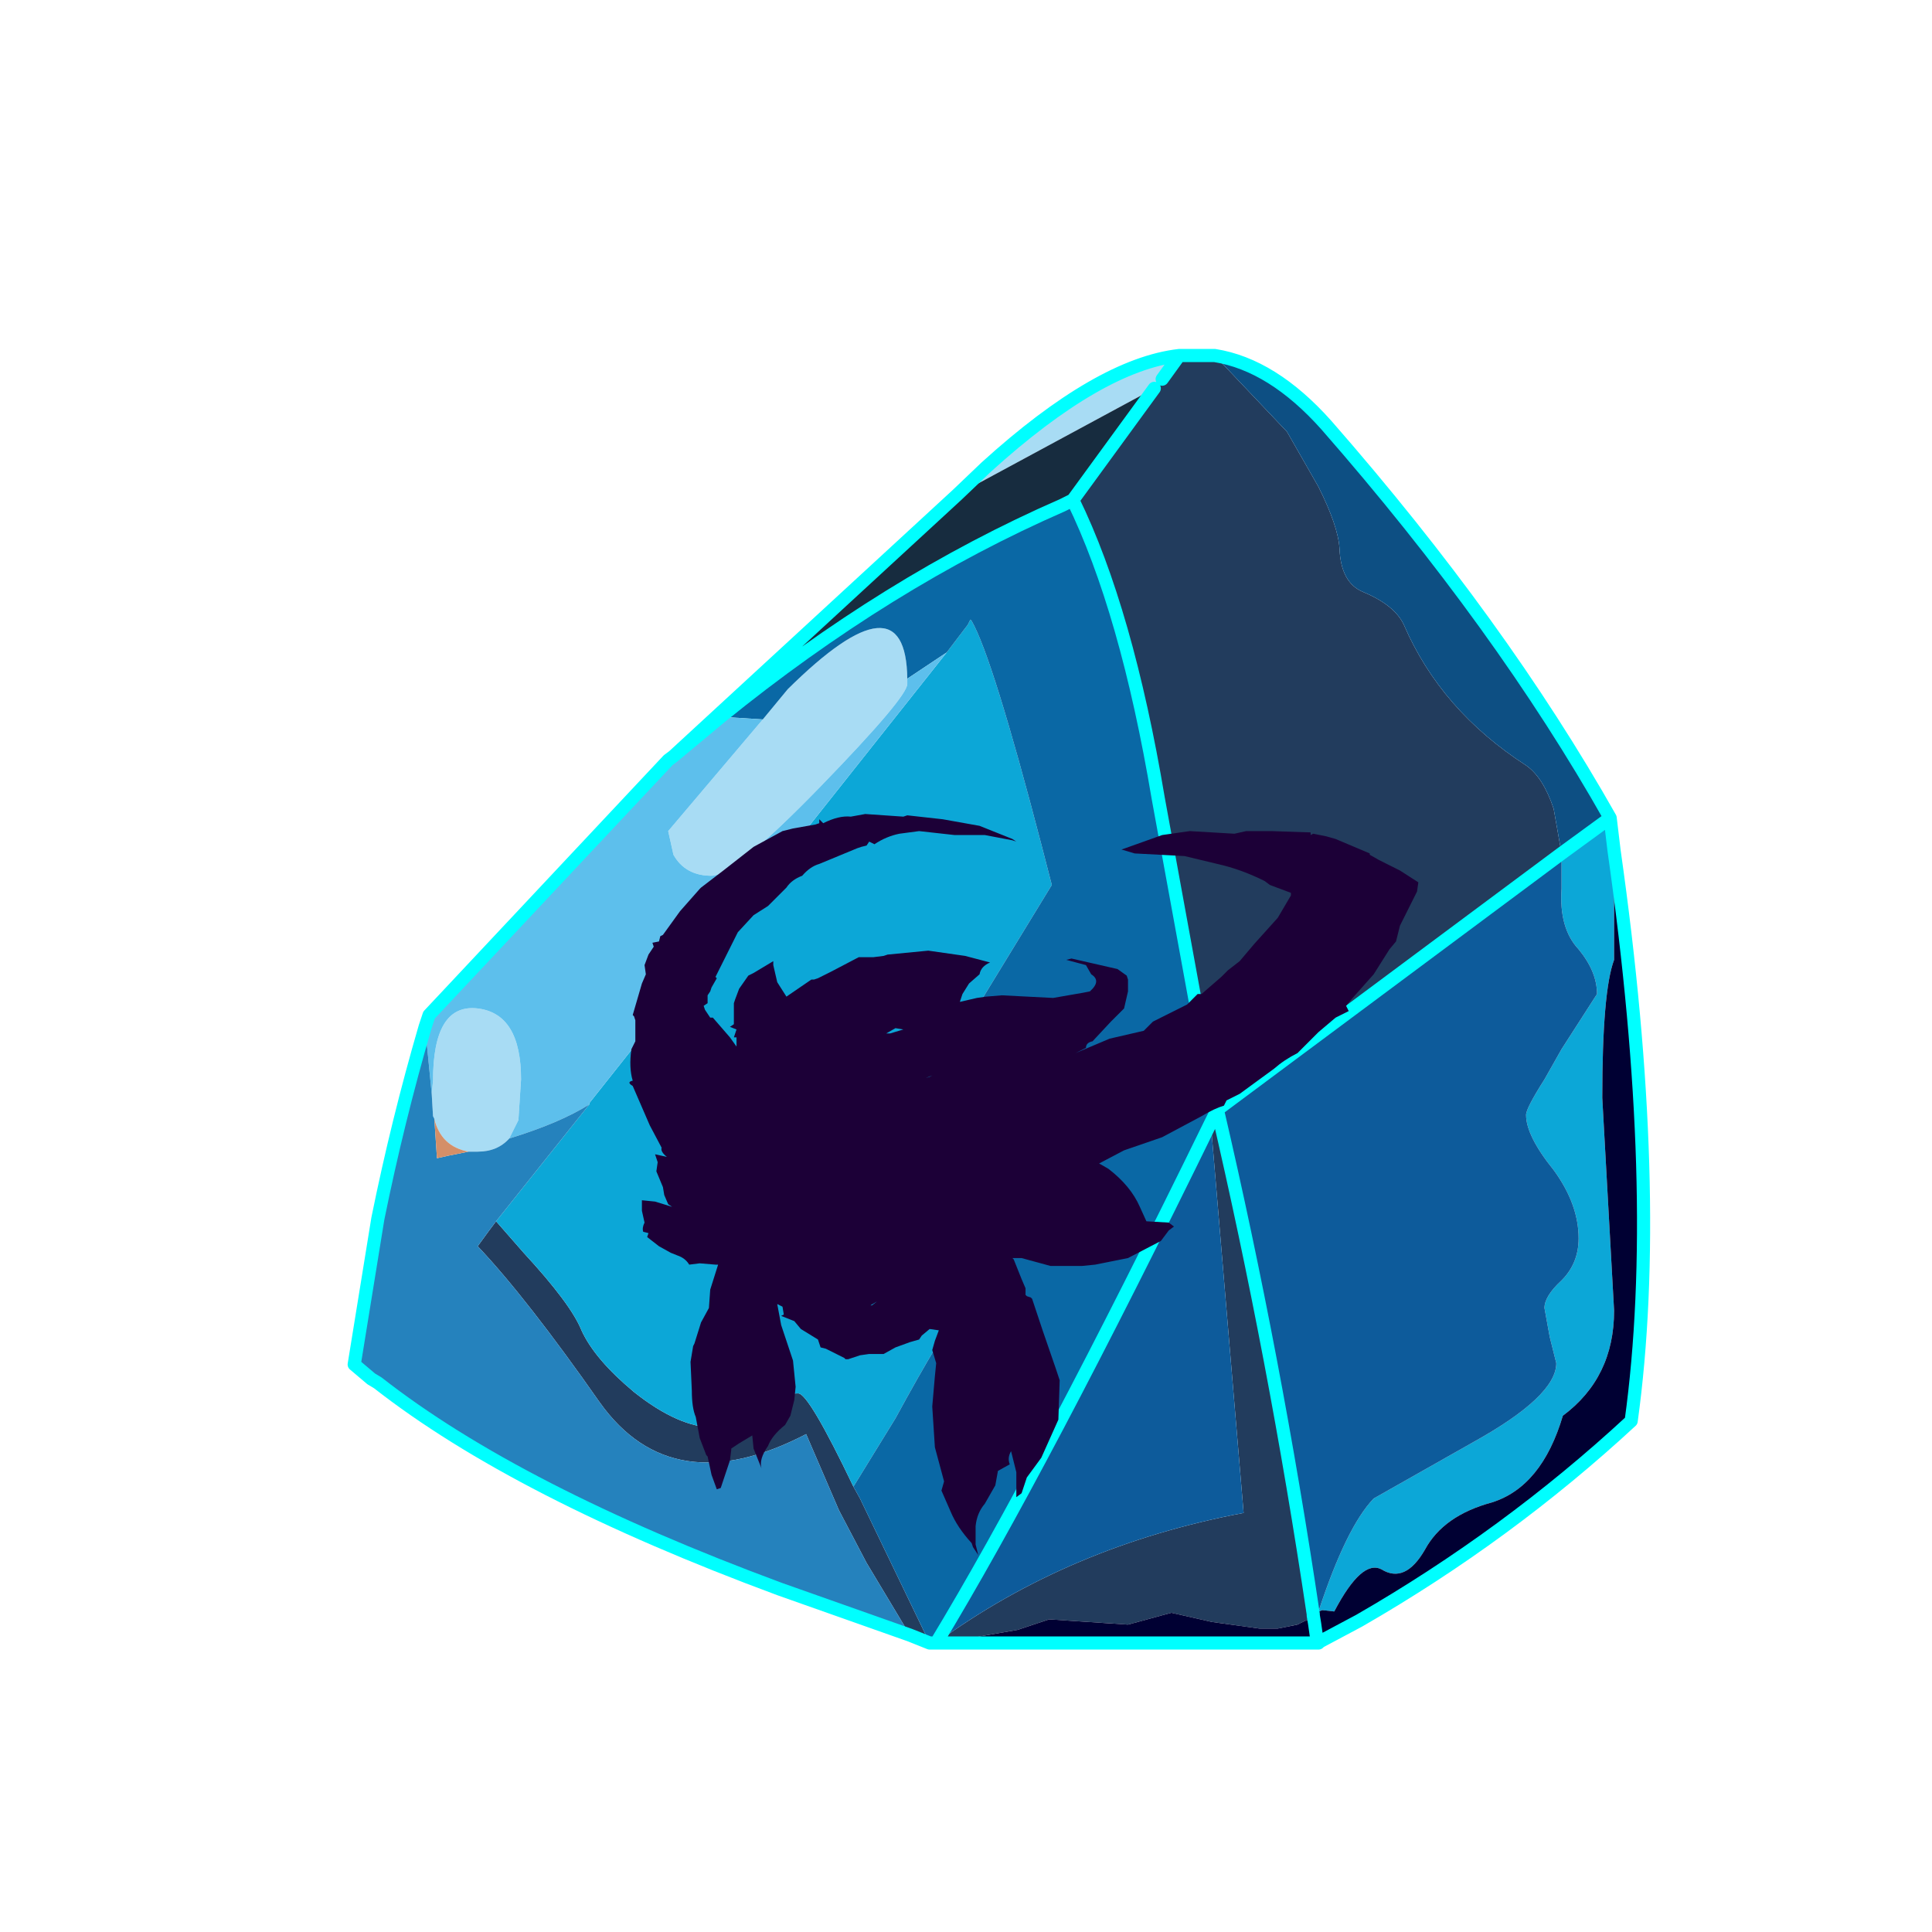 <?xml version="1.0" encoding="UTF-8" standalone="no"?>
<svg xmlns:ffdec="https://www.free-decompiler.com/flash" xmlns:xlink="http://www.w3.org/1999/xlink" ffdec:objectType="frame" height="30.0px" width="30.0px" xmlns="http://www.w3.org/2000/svg">
  <g transform="matrix(1.0, 0.0, 0.0, 1.0, 0.0, 0.0)">
    <use ffdec:characterId="1" height="30.0" transform="matrix(1.0, 0.0, 0.0, 1.0, 0.0, 0.0)" width="30.0" xlink:href="#shape0"/>
    <filter id="filter0">
      <feColorMatrix in="SourceGraphic" result="filterResult0" type="matrix" values="0 0 0 0 0.4,0 0 0 0 1.0,0 0 0 0 1.0,0 0 0 1 0"/>
      <feConvolveMatrix divisor="100.0" in="filterResult0" kernelMatrix="1 1 1 1 1 1 1 1 1 1 1 1 1 1 1 1 1 1 1 1 1 1 1 1 1 1 1 1 1 1 1 1 1 1 1 1 1 1 1 1 1 1 1 1 1 1 1 1 1 1 1 1 1 1 1 1 1 1 1 1 1 1 1 1 1 1 1 1 1 1 1 1 1 1 1 1 1 1 1 1 1 1 1 1 1 1 1 1 1 1 1 1 1 1 1 1 1 1 1 1" order="10 10" result="filterResult1"/>
      <feComposite in="SourceGraphic" in2="filterResult1" operator="over" result="filterResult2"/>
    </filter>
    <use ffdec:characterId="3" filter="url(#filter0)" height="49.55" transform="matrix(0.408, 0.0, 0.0, 0.408, 5.398, 5.398)" width="49.55" xlink:href="#sprite0"/>
  </g>
  <defs>
    <g id="shape0" transform="matrix(1.0, 0.0, 0.0, 1.0, 0.0, 0.0)">
      <path d="M0.0 0.0 L30.0 0.0 30.0 30.0 0.0 30.0 0.0 0.0" fill="#33cc66" fill-opacity="0.0" fill-rule="evenodd" stroke="none"/>
    </g>
    <g id="sprite0" transform="matrix(1.0, 0.0, 0.0, 1.0, 0.25, 0.25)">
      <use ffdec:characterId="2" height="49.55" transform="matrix(1.0, 0.0, 0.0, 1.0, -0.25, -0.25)" width="49.55" xlink:href="#shape1"/>
    </g>
    <g id="shape1" transform="matrix(1.0, 0.0, 0.0, 1.0, 0.25, 0.25)">
      <path d="M32.75 0.05 L35.5 2.95 36.7 5.05 Q37.45 6.55 37.5 7.4 37.55 8.7 38.4 9.05 39.6 9.55 39.95 10.3 41.35 13.55 44.6 15.65 45.25 16.1 45.65 17.3 L45.95 19.0 32.85 28.75 32.6 27.6 32.45 26.9 32.4 26.75 30.6 16.9 Q29.4 9.75 27.35 5.55 L30.45 1.3 30.75 0.95 31.4 0.05 32.75 0.05 M23.0 49.05 L22.15 49.05 Q27.2 45.35 33.85 44.1 L32.6 29.25 32.85 28.75 Q35.05 38.2 36.5 47.95 L36.5 48.0 36.25 48.2 36.2 48.2 35.9 48.35 35.15 48.5 34.45 48.5 32.65 48.25 31.1 47.9 29.45 48.35 26.45 48.15 25.25 48.55 23.8 48.8 23.0 49.05 M21.9 49.05 L21.15 48.75 19.5 46.0 18.45 44.0 17.2 41.1 Q12.1 43.75 9.35 39.9 6.55 35.9 4.7 33.95 L5.1 33.4 5.4 33.0 6.45 34.2 Q8.25 36.15 8.65 37.15 9.15 38.25 10.65 39.5 12.35 40.85 13.7 40.85 14.65 40.85 15.4 40.2 16.15 39.55 16.9 39.55 17.3 39.55 19.0 43.1 L19.25 43.55 21.9 49.05" fill="#223c5d" fill-rule="evenodd" stroke="none"/>
      <path d="M45.95 19.0 L45.65 17.3 Q45.25 16.1 44.6 15.65 41.35 13.55 39.95 10.3 39.6 9.55 38.4 9.05 37.55 8.7 37.5 7.4 37.45 6.55 36.7 5.05 L35.5 2.95 32.75 0.05 Q34.95 0.4 37.0 2.7 43.65 10.3 47.8 17.65 L45.95 19.0" fill="#0d4f83" fill-rule="evenodd" stroke="none"/>
      <path d="M45.95 19.0 L47.8 17.65 47.95 18.9 47.95 23.05 Q47.5 24.25 47.5 28.3 L47.95 36.4 Q47.95 38.95 46.0 40.4 45.2 43.1 43.3 43.7 41.45 44.2 40.75 45.5 40.0 46.8 39.1 46.25 38.35 45.85 37.3 47.85 L36.85 47.8 36.7 47.85 Q37.75 44.65 38.8 43.55 L42.6 41.4 Q45.75 39.65 45.75 38.4 L45.5 37.4 45.3 36.3 Q45.3 35.85 45.95 35.25 46.6 34.6 46.6 33.65 46.6 32.35 45.65 31.05 44.6 29.75 44.6 28.95 44.6 28.7 45.3 27.6 L45.95 26.45 47.3 24.35 Q47.3 23.5 46.6 22.65 45.85 21.85 45.95 20.35 L45.95 19.0 M22.55 11.35 L23.35 10.3 23.45 10.1 23.5 10.15 Q24.3 11.55 26.15 18.65 L26.55 20.2 22.7 26.5 22.1 27.55 Q24.5 26.7 28.1 27.55 L28.1 27.7 Q28.1 30.4 26.75 32.2 L23.2 36.2 Q22.45 37.1 20.6 40.5 L19.0 43.1 Q17.3 39.55 16.9 39.55 16.15 39.55 15.4 40.2 14.65 40.85 13.7 40.85 12.35 40.85 10.65 39.5 9.15 38.25 8.65 37.15 8.25 36.15 6.45 34.2 L5.4 33.0 8.95 28.55 8.95 28.5 22.55 11.35" fill="#0ca7d7" fill-rule="evenodd" stroke="none"/>
      <path d="M36.7 47.85 L36.85 47.8 37.3 47.85 Q38.35 45.85 39.1 46.25 40.0 46.8 40.75 45.5 41.45 44.2 43.3 43.7 45.2 43.1 46.0 40.4 47.95 38.95 47.95 36.4 L47.5 28.3 Q47.5 24.25 47.95 23.05 L47.95 18.9 Q49.8 31.9 48.6 40.6 43.9 44.95 38.25 48.2 L36.75 49.0 36.7 49.05 36.65 49.05 23.0 49.05 23.8 48.8 25.25 48.55 26.45 48.15 29.45 48.35 31.1 47.9 32.65 48.25 34.45 48.5 35.15 48.5 35.9 48.35 36.2 48.2 36.25 48.2 36.5 48.0 36.55 48.3 36.7 47.85 M36.65 49.05 L36.65 49.0 36.55 48.3 36.65 49.0 36.65 49.05" fill="#000033" fill-rule="evenodd" stroke="none"/>
      <path d="M32.85 28.75 L45.95 19.0 45.95 20.35 Q45.85 21.85 46.6 22.65 47.3 23.5 47.3 24.35 L45.95 26.45 45.3 27.6 Q44.6 28.7 44.6 28.95 44.6 29.75 45.65 31.05 46.6 32.35 46.6 33.65 46.6 34.6 45.95 35.25 45.3 35.85 45.3 36.3 L45.5 37.4 45.75 38.4 Q45.75 39.65 42.6 41.4 L38.8 43.55 Q37.75 44.65 36.7 47.85 L36.55 48.3 36.5 48.0 36.5 47.95 Q35.05 38.2 32.85 28.75 M22.15 49.05 Q26.15 42.45 32.6 29.25 L33.85 44.1 Q27.2 45.35 22.15 49.05" fill="#0d5b9b" fill-rule="evenodd" stroke="none"/>
      <path d="M31.4 0.05 L30.75 0.95 30.45 1.3 22.95 5.35 24.05 4.3 Q28.35 0.4 31.4 0.05 M22.7 26.5 L27.8 26.8 28.1 27.55 Q24.5 26.7 22.1 27.55 L22.7 26.5 M15.55 13.9 L16.5 12.75 Q21.0 8.3 21.05 12.35 L21.05 12.55 Q21.05 13.05 17.75 16.45 14.45 19.85 13.6 19.85 12.6 19.85 12.15 19.05 L11.95 18.15 15.55 13.9 M2.95 28.15 L3.0 27.65 Q3.0 24.7 4.7 24.9 6.35 25.1 6.35 27.6 L6.25 29.15 5.9 29.85 Q5.45 30.35 4.7 30.35 L4.35 30.35 Q3.3 30.15 3.05 29.1 L3.0 29.0 2.95 28.15" fill="#a8dcf4" fill-rule="evenodd" stroke="none"/>
      <path d="M30.45 1.3 L27.35 5.55 26.95 5.75 30.45 1.3" fill="#925854" fill-rule="evenodd" stroke="none"/>
      <path d="M27.35 5.55 Q29.4 9.75 30.6 16.9 L32.4 26.75 32.45 26.9 32.6 27.6 32.85 28.75 32.6 29.25 Q26.15 42.45 22.15 49.05 L21.9 49.05 19.25 43.55 19.0 43.1 20.6 40.5 Q22.45 37.1 23.2 36.2 L26.75 32.2 Q28.1 30.4 28.1 27.7 L28.1 27.55 27.8 26.8 22.7 26.5 26.55 20.2 26.15 18.65 Q24.3 11.55 23.5 10.15 L23.45 10.1 23.35 10.3 22.55 11.35 21.05 12.35 Q21.0 8.3 16.5 12.75 L15.55 13.9 13.95 13.8 Q20.3 8.65 26.95 5.75 L27.35 5.55" fill="#0a68a5" fill-rule="evenodd" stroke="none"/>
      <path d="M2.7 25.6 L2.85 25.15 11.95 15.45 12.15 15.3 13.95 13.8 15.55 13.9 11.95 18.15 12.15 19.05 Q12.6 19.85 13.6 19.85 14.45 19.85 17.75 16.45 21.05 13.05 21.05 12.55 L21.05 12.35 22.55 11.35 8.95 28.5 8.95 28.55 Q7.85 29.25 5.9 29.85 L6.25 29.15 6.35 27.6 Q6.35 25.1 4.7 24.9 3.0 24.7 3.0 27.65 L2.95 28.15 2.7 25.6" fill="#5dbfec" fill-rule="evenodd" stroke="none"/>
      <path d="M12.15 15.3 L22.95 5.35 30.45 1.3 26.95 5.75 Q20.3 8.65 13.95 13.8 L12.15 15.3" fill="#172c3f" fill-rule="evenodd" stroke="none"/>
      <path d="M21.15 48.75 L16.2 47.0 Q6.2 43.3 0.9 39.15 L0.65 39.0 0.0 38.45 0.9 32.9 Q1.65 29.2 2.7 25.6 L2.95 28.15 3.0 29.0 3.05 29.1 3.15 30.6 3.6 30.5 4.35 30.35 4.7 30.35 Q5.45 30.35 5.9 29.85 7.85 29.25 8.95 28.55 L5.4 33.0 5.1 33.4 4.7 33.95 Q6.55 35.9 9.35 39.9 12.1 43.75 17.2 41.1 L18.45 44.0 19.5 46.0 21.15 48.75" fill="#2582bd" fill-rule="evenodd" stroke="none"/>
      <path d="M4.35 30.35 L3.6 30.5 3.15 30.6 3.05 29.1 Q3.3 30.15 4.35 30.35" fill="#d48f68" fill-rule="evenodd" stroke="none"/>
      <path d="M32.75 0.05 L31.4 0.05 30.75 0.95 M30.45 1.3 L27.35 5.55 Q29.4 9.75 30.6 16.9 L32.4 26.75 32.45 26.9 32.6 27.6 32.85 28.75 45.95 19.0 47.8 17.65 Q43.65 10.3 37.0 2.7 34.95 0.4 32.75 0.05 M47.95 18.9 L47.8 17.65 M47.95 18.9 Q49.8 31.9 48.6 40.6 43.9 44.95 38.25 48.2 L36.75 49.0 36.7 49.05 36.65 49.05 23.0 49.05 22.15 49.05 21.9 49.05 21.15 48.75 16.2 47.0 Q6.2 43.3 0.9 39.15 L0.65 39.0 0.0 38.45 0.9 32.9 Q1.65 29.2 2.7 25.6 L2.85 25.15 11.95 15.45 12.15 15.3 22.95 5.35 24.05 4.3 Q28.35 0.4 31.4 0.05 M36.55 48.3 L36.65 49.0 36.65 49.05 M26.95 5.75 L27.35 5.55 M26.95 5.75 Q20.3 8.65 13.95 13.8 L12.15 15.3 M32.6 29.25 L32.85 28.75 Q35.05 38.2 36.5 47.95 L36.5 48.0 36.55 48.3 M22.15 49.05 Q26.15 42.45 32.6 29.25" fill="none" stroke="#00ffff" stroke-linecap="round" stroke-linejoin="round" stroke-width="0.5"/>
      <path d="M20.4 25.85 L20.9 25.7 20.6 25.65 20.25 25.85 20.4 25.85 M21.75 27.55 L21.9 27.5 22.0 27.45 21.75 27.55 M19.9 36.05 L19.65 36.2 19.7 36.2 19.9 36.05 M21.5 18.15 L20.75 18.25 Q20.25 18.35 19.8 18.65 L19.6 18.55 19.5 18.7 19.3 18.75 19.15 18.8 17.7 19.4 Q17.35 19.5 17.05 19.85 16.65 20.0 16.45 20.3 L15.75 21.0 15.2 21.35 14.6 22.0 13.9 23.4 13.75 23.7 13.8 23.75 13.6 24.1 13.55 24.25 13.45 24.4 13.45 24.7 13.3 24.8 13.35 24.95 13.55 25.25 13.65 25.25 14.3 26.0 14.55 26.35 14.55 26.0 14.45 26.0 14.55 25.7 14.3 25.6 14.45 25.5 14.45 24.7 14.5 24.55 14.65 24.15 15.0 23.65 15.2 23.55 15.95 23.1 15.95 23.25 16.1 23.9 16.45 24.45 17.4 23.8 17.5 23.8 17.65 23.75 18.15 23.5 19.2 22.95 19.7 22.95 19.75 22.95 20.15 22.9 20.3 22.85 21.85 22.7 23.25 22.9 24.2 23.15 Q23.85 23.3 23.8 23.6 L23.4 23.95 23.15 24.35 23.05 24.65 23.7 24.5 24.05 24.45 24.65 24.4 26.6 24.5 27.75 24.3 28.0 24.25 Q28.45 23.85 28.05 23.6 L27.85 23.25 27.1 23.05 27.3 23.0 29.05 23.4 29.4 23.65 29.45 23.8 29.45 24.25 29.3 24.9 28.8 25.4 28.1 26.15 Q27.85 26.2 27.85 26.4 L27.45 26.6 28.75 26.05 30.05 25.75 30.4 25.4 31.7 24.75 32.1 24.35 32.25 24.35 33.0 23.7 33.25 23.45 33.7 23.1 34.25 22.45 35.15 21.45 35.65 20.6 35.65 20.5 34.85 20.2 34.65 20.05 Q33.75 19.6 32.85 19.4 L31.6 19.1 29.7 19.0 29.2 18.85 29.35 18.8 30.75 18.3 31.8 18.15 33.5 18.25 33.95 18.15 34.9 18.15 36.4 18.2 36.4 18.3 36.5 18.25 37.0 18.35 37.35 18.45 38.65 19.0 38.65 19.05 39.0 19.25 39.8 19.65 40.5 20.1 40.45 20.45 39.8 21.75 39.65 22.35 39.4 22.65 38.8 23.6 38.0 24.5 37.75 24.8 37.85 25.0 37.35 25.25 36.7 25.8 35.9 26.6 Q35.4 26.85 35.0 27.2 L33.7 28.15 33.2 28.4 33.1 28.6 Q32.75 28.7 32.25 29.0 L30.75 29.8 29.3 30.3 28.35 30.8 28.7 31.0 Q29.55 31.65 29.9 32.45 L30.15 33.0 31.0 33.05 31.2 33.2 31.0 33.35 30.7 33.75 29.45 34.4 28.2 34.65 27.7 34.7 26.95 34.7 26.5 34.7 25.4 34.4 25.05 34.4 25.1 34.45 25.4 35.2 25.55 35.55 25.55 35.8 25.6 35.85 25.75 35.9 25.8 35.95 25.85 36.1 26.2 37.15 26.7 38.6 26.85 39.05 26.8 40.55 26.15 42.0 25.6 42.75 25.4 43.35 25.2 43.5 25.2 42.55 25.0 41.75 Q24.85 42.0 24.95 42.25 L24.5 42.5 24.4 43.05 24.0 43.75 Q23.7 44.1 23.65 44.6 L23.65 45.3 23.75 45.7 23.55 45.4 23.5 45.25 Q22.95 44.65 22.7 44.05 L22.35 43.25 22.45 42.9 22.1 41.6 22.0 40.05 22.1 38.9 22.15 38.4 22.0 37.9 22.1 37.55 22.25 37.15 21.9 37.1 21.6 37.35 21.5 37.5 21.15 37.6 20.6 37.8 20.15 38.05 19.6 38.05 19.25 38.1 18.8 38.25 18.7 38.25 18.65 38.2 17.95 37.85 17.75 37.8 17.65 37.5 17.0 37.1 16.75 36.8 16.25 36.6 16.35 36.55 16.3 36.25 16.2 36.2 16.1 36.15 16.25 36.95 16.7 38.3 16.8 39.3 16.75 39.8 16.6 40.4 16.4 40.75 Q15.9 41.15 15.75 41.55 15.4 42.05 15.5 42.4 L15.2 41.65 15.15 41.15 14.65 41.45 14.35 41.65 14.35 41.7 14.3 42.1 13.95 43.15 13.8 43.2 13.6 42.65 13.45 41.95 13.4 41.9 13.15 41.25 13.0 40.45 Q12.85 40.1 12.85 39.45 L12.8 38.35 12.9 37.75 12.95 37.65 13.2 36.85 13.5 36.3 13.55 35.6 13.85 34.65 13.75 34.65 13.15 34.6 12.75 34.65 Q12.6 34.4 12.3 34.3 L12.05 34.2 11.6 33.95 11.15 33.6 11.2 33.45 11.0 33.4 Q10.95 33.25 11.05 33.05 L10.95 32.6 10.95 32.2 11.45 32.25 12.1 32.45 11.95 32.35 11.8 32.0 11.75 31.7 11.5 31.1 11.55 30.75 11.5 30.6 11.45 30.45 11.9 30.55 Q11.65 30.35 11.7 30.2 L11.25 29.35 10.6 27.85 Q10.35 27.7 10.6 27.65 10.45 27.15 10.55 26.45 L10.7 26.15 10.7 25.35 10.65 25.2 10.6 25.15 10.95 23.95 11.1 23.6 11.05 23.25 11.2 22.85 11.4 22.55 11.35 22.4 11.6 22.35 11.65 22.15 11.75 22.1 12.4 21.2 13.15 20.35 13.2 20.3 14.05 19.65 15.2 18.75 16.3 18.15 16.7 18.05 17.55 17.9 17.7 17.85 17.7 17.7 17.85 17.85 Q18.45 17.55 18.9 17.6 L19.45 17.5 20.9 17.6 21.05 17.55 22.4 17.7 23.8 17.95 25.05 18.45 25.2 18.55 25.05 18.5 24.0 18.3 22.85 18.3 21.5 18.15" fill="#1c0037" fill-rule="evenodd" stroke="none"/>
    </g>
  </defs>
</svg>
